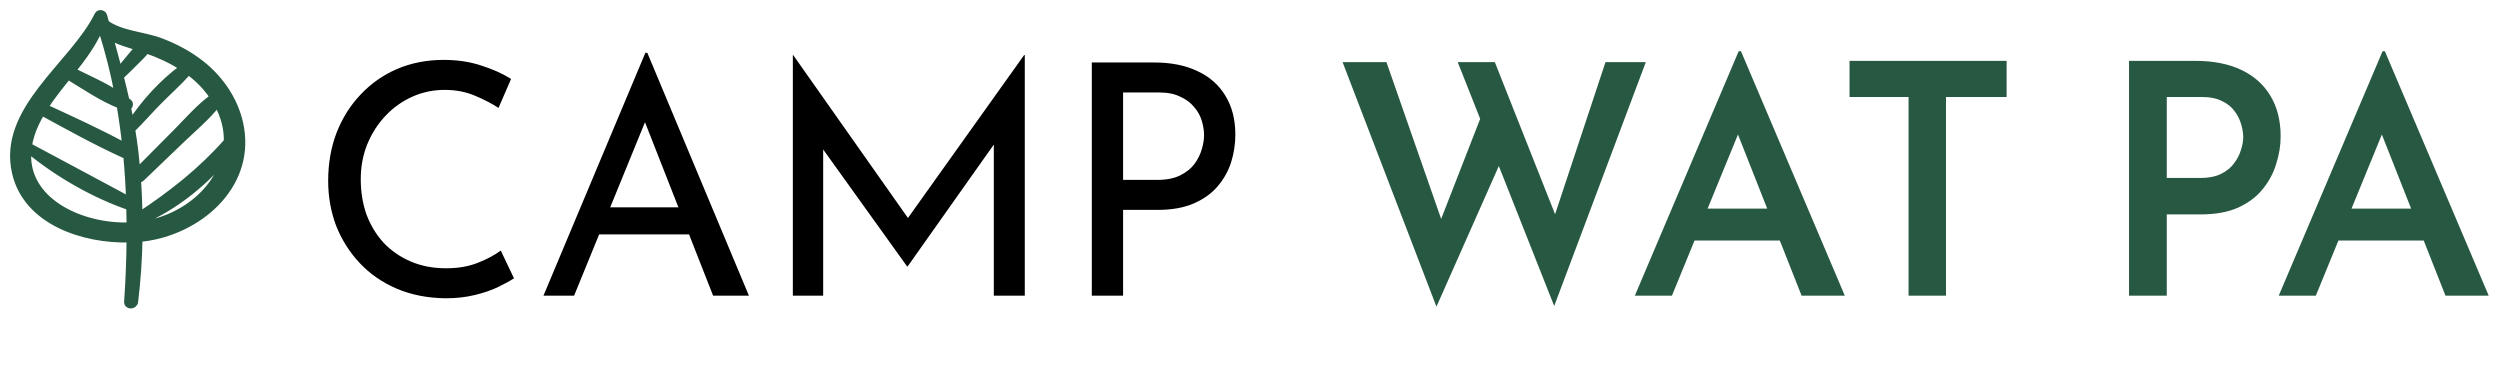 <svg width="186" height="28" viewBox="0 0 186 28" fill="none" xmlns="http://www.w3.org/2000/svg">
  <path
    d="M38.24 20.704C37.952 20.896 37.56 21.112 37.064 21.352C36.568 21.592 35.984 21.792 35.312 21.952C34.656 22.112 33.936 22.192 33.152 22.192C31.808 22.176 30.592 21.936 29.504 21.472C28.432 21.008 27.52 20.376 26.768 19.576C26.016 18.776 25.432 17.856 25.016 16.816C24.616 15.76 24.416 14.64 24.416 13.456C24.416 12.16 24.624 10.968 25.04 9.88C25.472 8.776 26.072 7.824 26.84 7.024C27.608 6.208 28.512 5.576 29.552 5.128C30.608 4.68 31.76 4.456 33.008 4.456C34.048 4.456 34.992 4.6 35.84 4.888C36.688 5.16 37.416 5.488 38.024 5.872L37.088 8.032C36.608 7.712 36.024 7.408 35.336 7.12C34.664 6.832 33.912 6.688 33.08 6.688C32.232 6.688 31.432 6.856 30.68 7.192C29.928 7.528 29.264 8 28.688 8.608C28.112 9.216 27.656 9.928 27.32 10.744C27 11.544 26.84 12.408 26.84 13.336C26.84 14.28 26.984 15.16 27.272 15.976C27.576 16.776 28 17.472 28.544 18.064C29.104 18.656 29.776 19.12 30.56 19.456C31.344 19.792 32.224 19.96 33.2 19.96C34.08 19.96 34.864 19.824 35.552 19.552C36.24 19.28 36.808 18.976 37.256 18.64L38.24 20.704ZM40.432 22L48.016 3.928H48.16L55.72 22H53.056L47.392 7.576L49.048 6.496L42.712 22H40.432ZM44.872 15.424H51.328L52.096 17.44H44.2L44.872 15.424ZM58.988 22V4.096H59.012L68.108 17.008L67.124 16.816L76.196 4.096H76.244V22H73.94V9.376L74.084 10.552L67.532 19.816H67.484L60.836 10.552L61.244 9.472V22H58.988ZM85.862 4.648C87.126 4.648 88.206 4.864 89.102 5.296C89.998 5.712 90.686 6.32 91.166 7.12C91.662 7.92 91.91 8.888 91.91 10.024C91.91 10.712 91.806 11.392 91.598 12.064C91.39 12.72 91.054 13.32 90.59 13.864C90.142 14.392 89.55 14.816 88.814 15.136C88.078 15.456 87.182 15.616 86.126 15.616H83.558V22H81.23V4.648H85.862ZM86.102 13.384C86.79 13.384 87.358 13.272 87.806 13.048C88.254 12.824 88.606 12.544 88.862 12.208C89.118 11.856 89.302 11.488 89.414 11.104C89.526 10.72 89.582 10.376 89.582 10.072C89.582 9.72 89.526 9.36 89.414 8.992C89.302 8.608 89.11 8.264 88.838 7.96C88.582 7.64 88.238 7.384 87.806 7.192C87.39 6.984 86.87 6.88 86.246 6.88H83.558V13.384H86.102Z"
    fill="black"
  />
  <path
    d="M99.888 4.624H103.152L107.472 17.008L107.016 16.816L110.376 8.2L111.672 11.992L106.872 22.816L99.888 4.624ZM108.456 4.624H111.216L116.016 16.744L115.464 16.648L119.448 4.624H122.448L115.632 22.768L108.456 4.624ZM121.631 22L129.359 3.808H129.527L137.255 22H134.039L128.591 8.2L130.607 6.832L124.391 22H121.631ZM126.479 15.52H132.455L133.415 17.896H125.639L126.479 15.52ZM137.605 4.528H149.293V7.216H144.781V22H141.997V7.216H137.605V4.528Z"
    fill="#275942"
  />
  <path
    d="M163.344 4.528C164.672 4.528 165.808 4.752 166.752 5.2C167.696 5.648 168.416 6.288 168.912 7.12C169.424 7.952 169.68 8.96 169.68 10.144C169.68 10.832 169.568 11.52 169.344 12.208C169.136 12.896 168.8 13.52 168.336 14.08C167.888 14.64 167.28 15.096 166.512 15.448C165.76 15.784 164.832 15.952 163.728 15.952H161.208V22H158.4V4.528H163.344ZM163.728 13.24C164.336 13.24 164.848 13.136 165.264 12.928C165.68 12.72 166 12.456 166.224 12.136C166.464 11.816 166.632 11.488 166.728 11.152C166.84 10.8 166.896 10.488 166.896 10.216C166.896 9.928 166.848 9.616 166.752 9.28C166.656 8.928 166.496 8.6 166.272 8.296C166.048 7.976 165.736 7.72 165.336 7.528C164.936 7.32 164.424 7.216 163.8 7.216H161.208V13.24H163.728ZM169.537 22L177.265 3.808H177.433L185.161 22H181.945L176.497 8.2L178.513 6.832L172.297 22H169.537ZM174.385 15.52H180.361L181.321 17.896H173.545L174.385 15.52Z"
    fill="#275942"
  />
  <path
    d="M17.912 9.538C17.596 7.629 16.472 5.932 14.965 4.746C14.065 4.038 13.049 3.501 11.983 3.092C10.697 2.598 9.006 2.559 7.878 1.736C7.826 1.549 7.775 1.364 7.723 1.177C7.669 0.986 7.372 0.925 7.276 1.119C5.45 4.835 0.033 8.13 1.15 12.879C2.003 16.503 6.245 17.892 9.668 17.788C9.654 19.358 9.591 20.916 9.485 22.443C9.461 22.797 9.987 22.781 10.028 22.443C10.218 20.875 10.324 19.311 10.355 17.746C10.472 17.735 10.591 17.728 10.704 17.713C14.715 17.204 18.641 13.936 17.912 9.538ZM10.318 3.528C10.092 3.759 9.887 4.024 9.693 4.252C9.403 4.592 9.127 4.941 8.85 5.291C8.625 4.424 8.387 3.558 8.144 2.687C8.797 3.092 9.536 3.282 10.318 3.528ZM7.424 2.101C7.47 2.15 7.518 2.192 7.566 2.237C8.077 3.799 8.475 5.411 8.785 7.049C7.725 6.36 6.504 5.825 5.381 5.27C6.167 4.285 6.918 3.279 7.424 2.101ZM5.064 5.665C6.299 6.412 7.584 7.3 8.926 7.828C9.1 8.849 9.241 9.878 9.351 10.913C7.399 9.842 5.348 8.917 3.327 7.981C3.849 7.166 4.459 6.416 5.064 5.665ZM2.656 9.18C2.793 8.89 2.945 8.611 3.106 8.338C5.124 9.435 7.15 10.566 9.241 11.512C9.303 11.54 9.362 11.542 9.417 11.533C9.521 12.649 9.593 13.77 9.632 14.89C7.138 13.537 4.621 12.215 2.123 10.869C2.206 10.338 2.377 9.776 2.656 9.18ZM2.091 11.121C4.266 12.92 6.971 14.479 9.643 15.397C9.656 15.865 9.668 16.332 9.671 16.798C5.963 16.934 1.696 14.893 2.091 11.121ZM9.723 9.192C9.65 8.787 9.577 8.382 9.493 7.982C9.628 7.925 9.707 7.727 9.574 7.618C9.512 7.566 9.444 7.52 9.379 7.47C9.247 6.875 9.102 6.283 8.952 5.693C9.326 5.339 9.697 4.984 10.057 4.616C10.325 4.342 10.657 4.049 10.889 3.72C11.853 4.058 12.784 4.48 13.627 5.037C13.609 5.044 13.591 5.049 13.572 5.062C12.11 6.134 10.722 7.646 9.723 9.192ZM10.05 11.328C9.983 10.756 9.901 10.19 9.807 9.631C10.491 8.962 11.115 8.234 11.788 7.554C12.48 6.854 13.222 6.193 13.883 5.465C13.939 5.402 13.951 5.325 13.94 5.25C14.428 5.603 14.885 6.002 15.292 6.469C15.509 6.719 15.699 6.971 15.87 7.224C14.848 7.956 13.991 8.955 13.11 9.847C12.142 10.827 11.167 11.802 10.195 12.779C10.154 12.296 10.106 11.812 10.05 11.328ZM10.517 13.258C11.538 12.278 12.558 11.296 13.582 10.32C14.458 9.485 15.431 8.673 16.172 7.712C16.702 8.658 16.924 9.612 16.902 10.53C14.96 12.729 12.804 14.415 10.359 16.036C10.357 16.038 10.356 16.04 10.353 16.042C10.338 15.134 10.302 14.226 10.234 13.318C10.324 13.351 10.428 13.344 10.517 13.258ZM10.368 16.745C10.368 16.631 10.362 16.518 10.361 16.404C10.421 16.442 10.499 16.456 10.584 16.42C12.918 15.433 15.034 13.734 16.712 11.798C16.004 14.344 13.42 16.382 10.368 16.745Z"
    fill="#275942"
    stroke="#275942"
    stroke-width="0.5"
  />
</svg>
